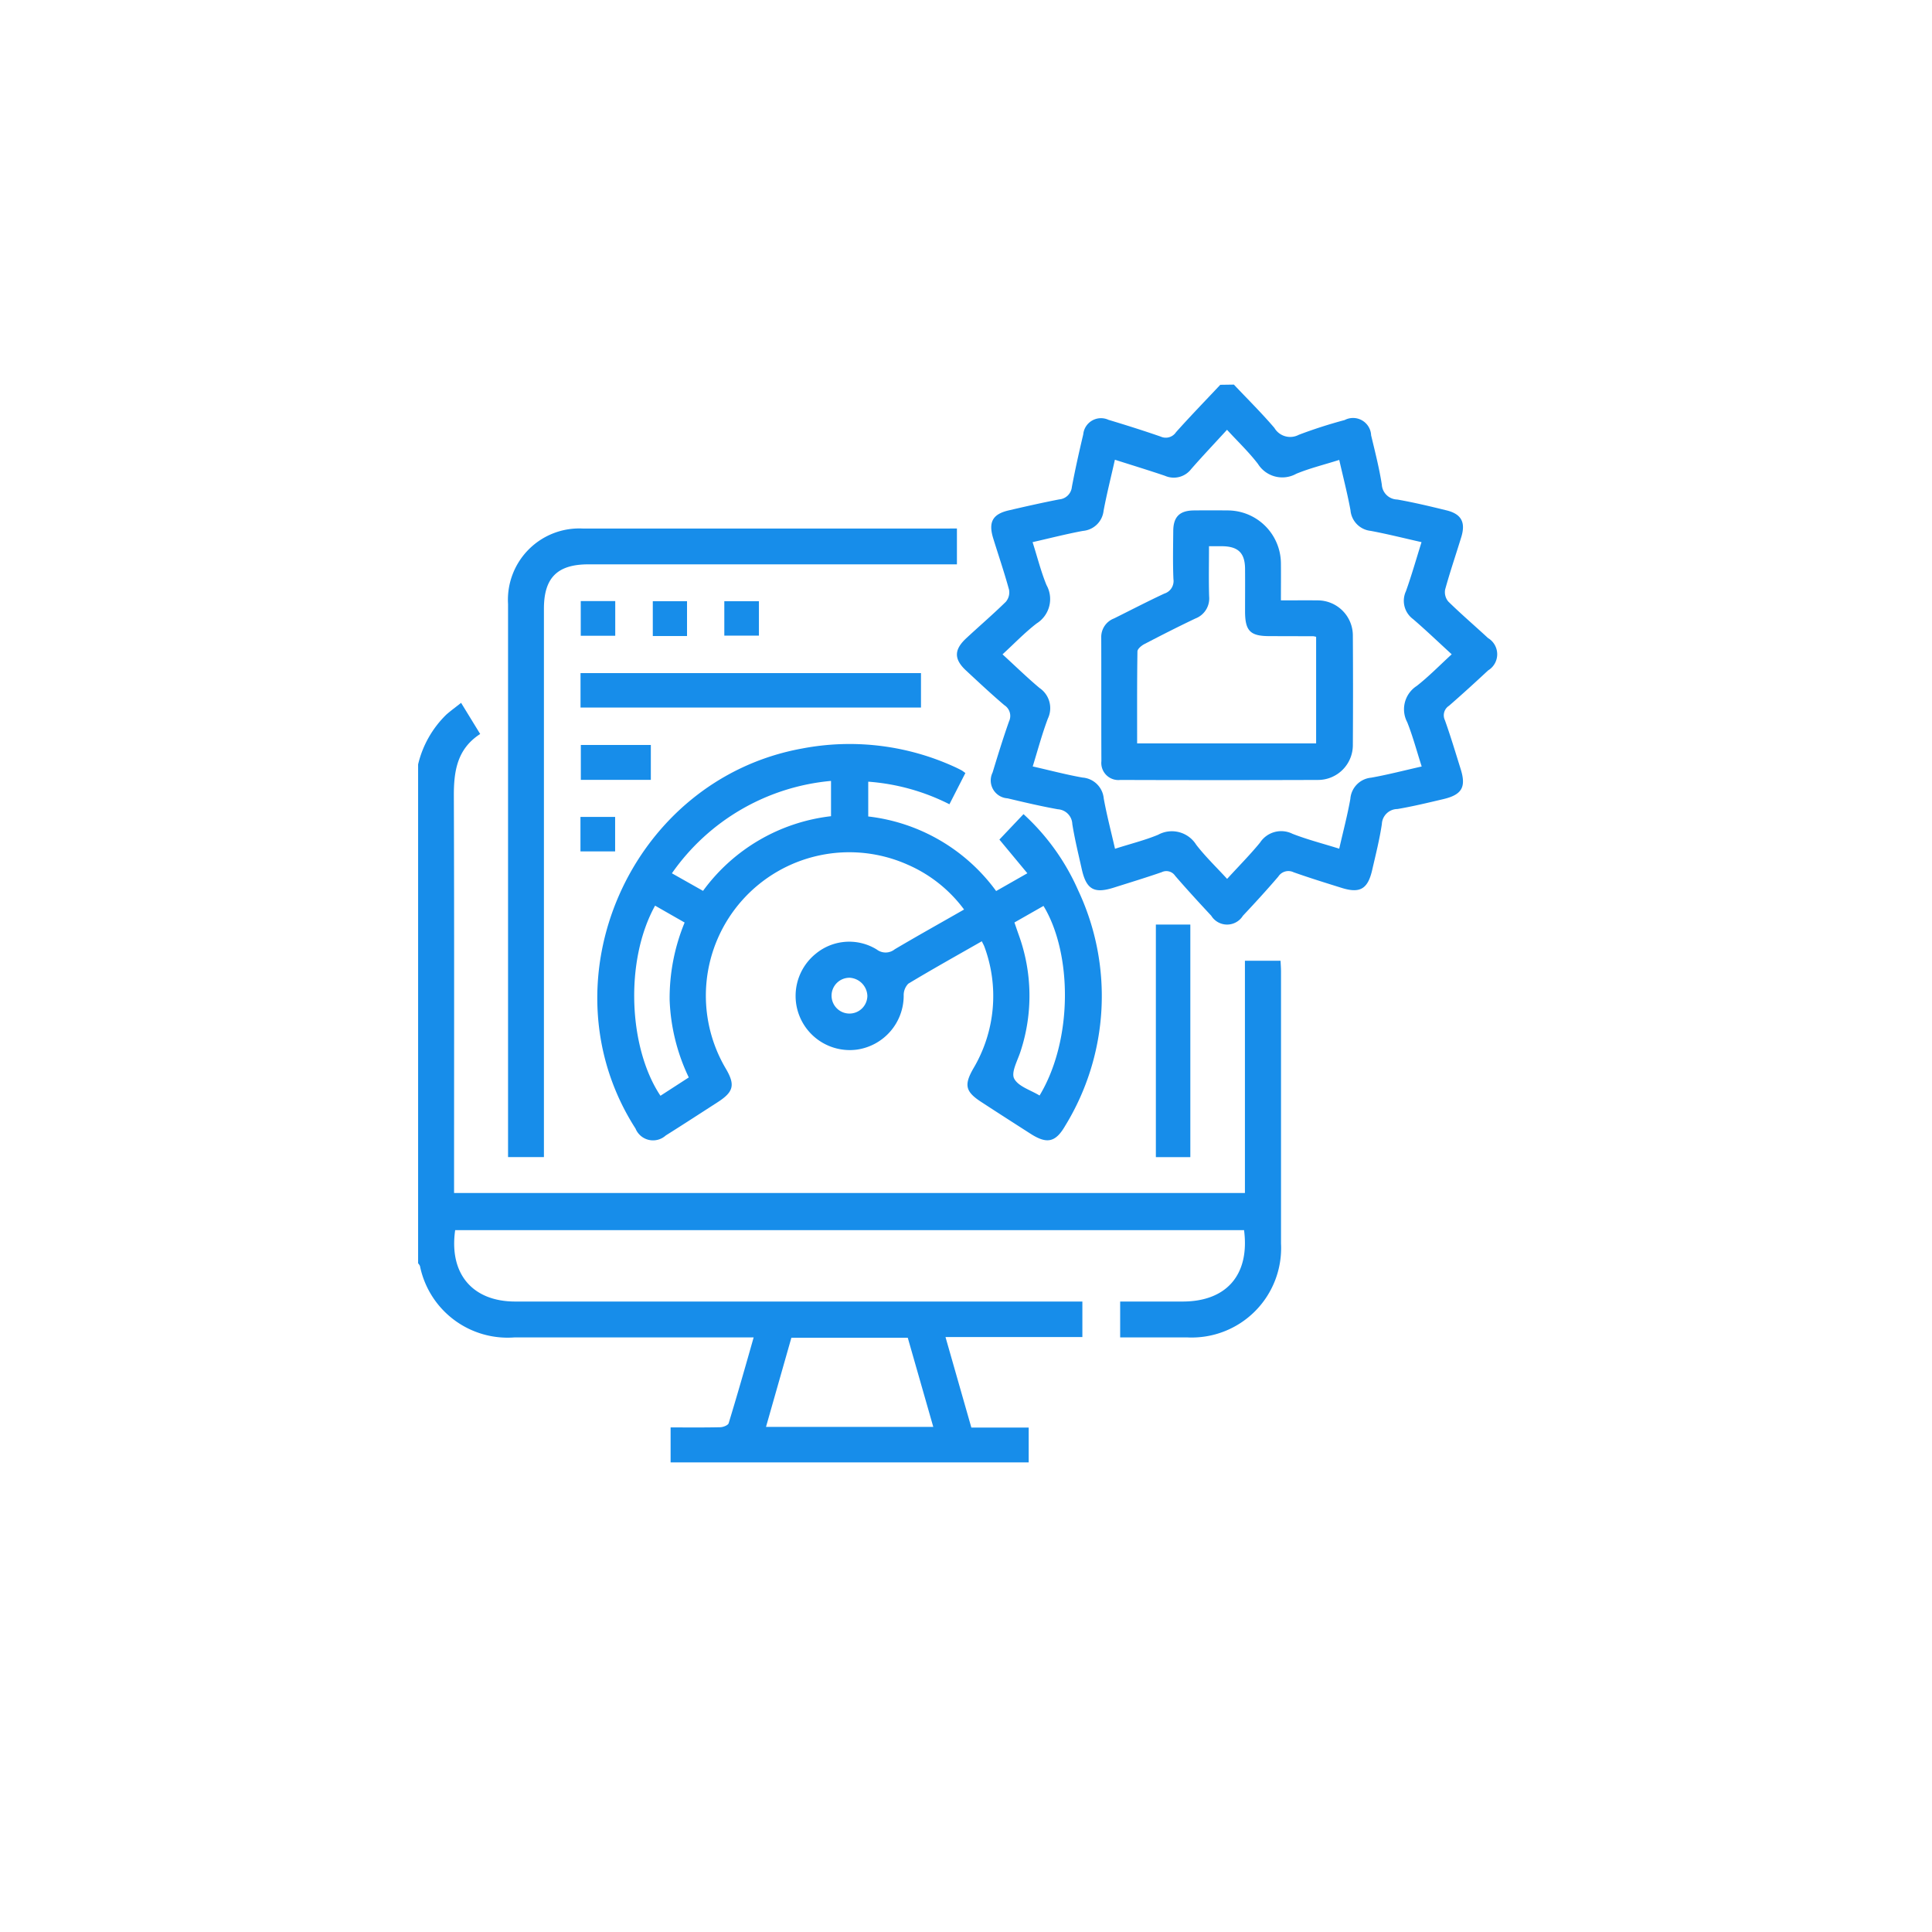 <svg xmlns="http://www.w3.org/2000/svg" xmlns:xlink="http://www.w3.org/1999/xlink" width="116" height="116" viewBox="0 0 116 116">
  <defs>
    <filter id="Elipse_6173" x="0" y="0" width="116" height="116" filterUnits="userSpaceOnUse">
      <feOffset dy="3" input="SourceAlpha"/>
      <feGaussianBlur stdDeviation="3" result="blur"/>
      <feFlood flood-opacity="0.161"/>
      <feComposite operator="in" in2="blur"/>
      <feComposite in="SourceGraphic"/>
    </filter>
    <clipPath id="clip-path">
      <rect id="Rectángulo_52499" data-name="Rectángulo 52499" width="64.791" height="64.712" fill="#178dea"/>
    </clipPath>
  </defs>
  <g id="Grupo_172826" data-name="Grupo 172826" transform="translate(10591 7714)">
    <g transform="matrix(1, 0, 0, 1, -10591, -7714)" filter="url(#Elipse_6173)">
      <circle id="Elipse_6173-2" data-name="Elipse 6173" cx="49" cy="49" r="49" transform="translate(9 6)" fill="#fff"/>
    </g>
    <g id="Grupo_172824" data-name="Grupo 172824" transform="translate(-10565.896 -7690.908)">
      <g id="Grupo_171255" data-name="Grupo 171255" clip-path="url(#clip-path)">
        <path id="Trazado_212253" data-name="Trazado 212253" d="M0,145.023a6.152,6.152,0,0,1,1.7-2.995c.266-.232.553-.44.881-.7l1.146,1.87c-1.393.9-1.587,2.244-1.581,3.731.027,7.667.013,15.334.013,23v.829H49.643V156.812h2.139c.01.225.028.443.028.661q0,8.162,0,16.324a5.37,5.37,0,0,1-5.632,5.631c-1.325,0-2.65,0-4.026,0v-2.154H45.9c2.641,0,4.039-1.61,3.691-4.286H2.225c-.375,2.619,1.038,4.286,3.609,4.286q16.593,0,33.187,0h.862v2.132H31.665l1.552,5.434h3.443v2.092h-21.5v-2.1c1.005,0,1.989.012,2.971-.011.179,0,.477-.116.515-.241.516-1.688,1-3.387,1.5-5.151H5.772a5.371,5.371,0,0,1-5.661-4.289A.612.612,0,0,0,0,174.978V145.023M30.931,184.8,29.4,179.449H22.411L20.888,184.8Z" transform="translate(0 -122.22)" fill="#178dea"/>
        <path id="Trazado_212254" data-name="Trazado 212254" d="M255.934,0c.815.863,1.663,1.7,2.432,2.6a1.1,1.1,0,0,0,1.467.413,28.58,28.58,0,0,1,2.752-.885,1.086,1.086,0,0,1,1.589.915c.234.981.486,1.962.642,2.957a.951.951,0,0,0,.929.9c.992.175,1.975.41,2.954.65.894.219,1.161.715.888,1.606-.321,1.05-.678,2.091-.969,3.149a.874.874,0,0,0,.191.721c.77.755,1.592,1.457,2.383,2.191a1.134,1.134,0,0,1,.007,1.943c-.773.72-1.554,1.433-2.351,2.126a.676.676,0,0,0-.246.858c.347.97.642,1.959.95,2.944.337,1.076.075,1.537-1.039,1.8-.916.215-1.833.438-2.76.595a.943.943,0,0,0-.934.9c-.138.93-.371,1.846-.582,2.764-.263,1.145-.735,1.416-1.841,1.068-.962-.3-1.928-.6-2.878-.936a.718.718,0,0,0-.917.26c-.685.8-1.4,1.58-2.125,2.352a1.117,1.117,0,0,1-1.9,0c-.736-.79-1.466-1.585-2.17-2.4a.634.634,0,0,0-.805-.216c-.953.33-1.918.624-2.88.928-1.185.375-1.649.108-1.922-1.118-.2-.9-.421-1.792-.566-2.7a.924.924,0,0,0-.865-.887c-1.014-.182-2.02-.418-3.022-.657a1.076,1.076,0,0,1-.9-1.549c.313-1.03.63-2.059.988-3.073a.764.764,0,0,0-.28-.97c-.788-.669-1.543-1.378-2.3-2.081-.734-.681-.732-1.249.009-1.937.791-.735,1.611-1.438,2.381-2.193a.876.876,0,0,0,.19-.722c-.283-1.037-.632-2.056-.95-3.084-.3-.976-.04-1.455.936-1.681,1-.233,2.011-.461,3.023-.658a.832.832,0,0,0,.764-.751c.2-1.057.435-2.108.683-3.155a1.07,1.07,0,0,1,1.514-.872c1.052.317,2.1.647,3.137,1.007a.735.735,0,0,0,.916-.262c.865-.969,1.77-1.9,2.66-2.848Zm11.276,22.927c-.306-.953-.536-1.823-.866-2.652a1.665,1.665,0,0,1,.569-2.182c.732-.574,1.386-1.247,2.1-1.9-.824-.754-1.553-1.454-2.319-2.112a1.366,1.366,0,0,1-.429-1.677c.338-.945.612-1.913.936-2.945-1.053-.237-2.048-.489-3.055-.677a1.36,1.36,0,0,1-1.21-1.235c-.184-1-.441-1.992-.676-3.025-.923.292-1.776.5-2.58.832a1.723,1.723,0,0,1-2.3-.591c-.552-.719-1.217-1.351-1.858-2.05-.766.836-1.477,1.586-2.156,2.363a1.315,1.315,0,0,1-1.569.4c-.972-.33-1.955-.629-3.007-.965-.238,1.06-.49,2.055-.679,3.062a1.362,1.362,0,0,1-1.235,1.21c-1,.185-1.991.441-3.028.676.294.924.506,1.777.837,2.581a1.725,1.725,0,0,1-.593,2.3c-.718.553-1.351,1.217-2.049,1.856.792.725,1.483,1.4,2.222,2.02a1.461,1.461,0,0,1,.5,1.838c-.345.917-.6,1.868-.909,2.872,1.034.235,2.006.493,2.993.668a1.384,1.384,0,0,1,1.271,1.253c.181,1,.441,1.988.677,3.023.929-.3,1.782-.508,2.585-.84a1.723,1.723,0,0,1,2.292.6c.554.717,1.216,1.351,1.854,2.048.71-.777,1.377-1.447,1.974-2.176a1.519,1.519,0,0,1,1.949-.532c.891.348,1.825.587,2.808.894.235-1.032.493-2,.668-2.99a1.381,1.381,0,0,1,1.249-1.273c.988-.176,1.962-.43,3.03-.671" transform="translate(-206.954)" fill="#178dea"/>
        <path id="Trazado_212255" data-name="Trazado 212255" d="M102.676,171.479c-1.508.861-2.977,1.68-4.416,2.548a.985.985,0,0,0-.275.725,3.273,3.273,0,0,1-2.786,3.229,3.253,3.253,0,0,1-2.484-5.761,3.149,3.149,0,0,1,3.653-.246.875.875,0,0,0,1.08-.014c1.353-.8,2.724-1.565,4.162-2.387a8.343,8.343,0,0,0-3.378-2.689,8.611,8.611,0,0,0-10.918,12.258c.565.966.457,1.385-.5,2-1.038.67-2.073,1.343-3.118,2a1.136,1.136,0,0,1-1.813-.419c-5.65-8.8-.319-20.946,10.006-22.818a15.15,15.15,0,0,1,9.143,1.1c.143.064.283.135.422.208.059.031.11.075.235.164l-.958,1.876a12.832,12.832,0,0,0-4.875-1.356v2.089a11.072,11.072,0,0,1,7.68,4.477l1.874-1.067-1.679-2.023,1.448-1.527a13.6,13.6,0,0,1,3.281,4.574,14.9,14.9,0,0,1-.778,14.137c-.581,1.006-1.1,1.109-2.089.474s-1.967-1.26-2.946-1.9c-.957-.622-1.046-1.017-.488-2a8.52,8.52,0,0,0,.671-7.329c-.029-.082-.075-.158-.156-.326m-19.616-2.135c-1.843,3.33-1.586,8.561.323,11.414l1.7-1.1a11.761,11.761,0,0,1-1.149-4.645,11.913,11.913,0,0,1,.9-4.656l-1.778-1.016m21.58,1.013c.1.29.179.522.261.753a10.688,10.688,0,0,1,.105,6.99c-.175.547-.576,1.249-.382,1.629.244.475.994.691,1.525,1.018,2.026-3.367,1.954-8.558.236-11.384l-1.745.994m-11.012-8.5a13.079,13.079,0,0,0-9.554,5.547l1.869,1.055a11.081,11.081,0,0,1,7.685-4.483Zm1.126,11.819a1.075,1.075,0,1,0,1.056,1.093,1.129,1.129,0,0,0-1.056-1.093" transform="translate(-68.83 -138.056)" fill="#178dea"/>
        <path id="Trazado_212256" data-name="Trazado 212256" d="M66.885,63.883v2.154H44.761c-1.864,0-2.672.8-2.673,2.661q0,16.049,0,32.1v.827H39.934v-.706q0-16.251,0-32.5a4.282,4.282,0,0,1,4.508-4.531q10.856,0,21.713,0Z" transform="translate(-34.534 -55.245)" fill="#178dea"/>
        <rect id="Rectángulo_52492" data-name="Rectángulo 52492" width="20.441" height="2.068" transform="translate(9.752 17.322)" fill="#178dea"/>
        <rect id="Rectángulo_52493" data-name="Rectángulo 52493" width="2.069" height="13.964" transform="translate(44.296 32.42)" fill="#178dea"/>
        <rect id="Rectángulo_52494" data-name="Rectángulo 52494" width="4.203" height="2.095" transform="translate(9.77 21.637)" fill="#178dea"/>
        <rect id="Rectángulo_52495" data-name="Rectángulo 52495" width="2.071" height="2.083" transform="translate(9.765 12.997)" fill="#178dea"/>
        <rect id="Rectángulo_52496" data-name="Rectángulo 52496" width="2.055" height="2.091" transform="translate(14.091 13.005)" fill="#178dea"/>
        <rect id="Rectángulo_52497" data-name="Rectángulo 52497" width="2.078" height="2.066" transform="translate(18.385 13.006)" fill="#178dea"/>
        <rect id="Rectángulo_52498" data-name="Rectángulo 52498" width="2.081" height="2.07" transform="translate(9.748 25.957)" fill="#178dea"/>
        <path id="Trazado_212257" data-name="Trazado 212257" d="M314.147,61.274c.779,0,1.472-.009,2.165,0a2.111,2.111,0,0,1,2.148,2.126q.021,3.271,0,6.543a2.092,2.092,0,0,1-2.091,2.112q-5.936.02-11.872,0a1.026,1.026,0,0,1-1.135-1.128c-.011-2.473,0-4.947-.009-7.42a1.192,1.192,0,0,1,.77-1.15c1.007-.5,2-1.017,3.018-1.491a.789.789,0,0,0,.547-.863c-.042-.965-.019-1.933-.011-2.9.007-.85.384-1.221,1.24-1.23q1.012-.01,2.024,0a3.2,3.2,0,0,1,3.2,3.218c.008.694,0,1.389,0,2.178m-4.318-3.244c0,1.045-.022,2.028.008,3.011a1.285,1.285,0,0,1-.822,1.324c-1.033.492-2.053,1.01-3.068,1.539-.173.09-.412.288-.414.439-.029,1.836-.019,3.672-.019,5.523h10.747v-6.4a1.2,1.2,0,0,0-.18-.036q-1.315,0-2.63-.006c-1.15,0-1.456-.314-1.457-1.489,0-.854.007-1.709,0-2.563-.01-.942-.416-1.333-1.372-1.345-.241,0-.482,0-.79,0" transform="translate(-262.337 -48.318)" fill="#178dea"/>
      </g>
    </g>
  </g>
</svg>
